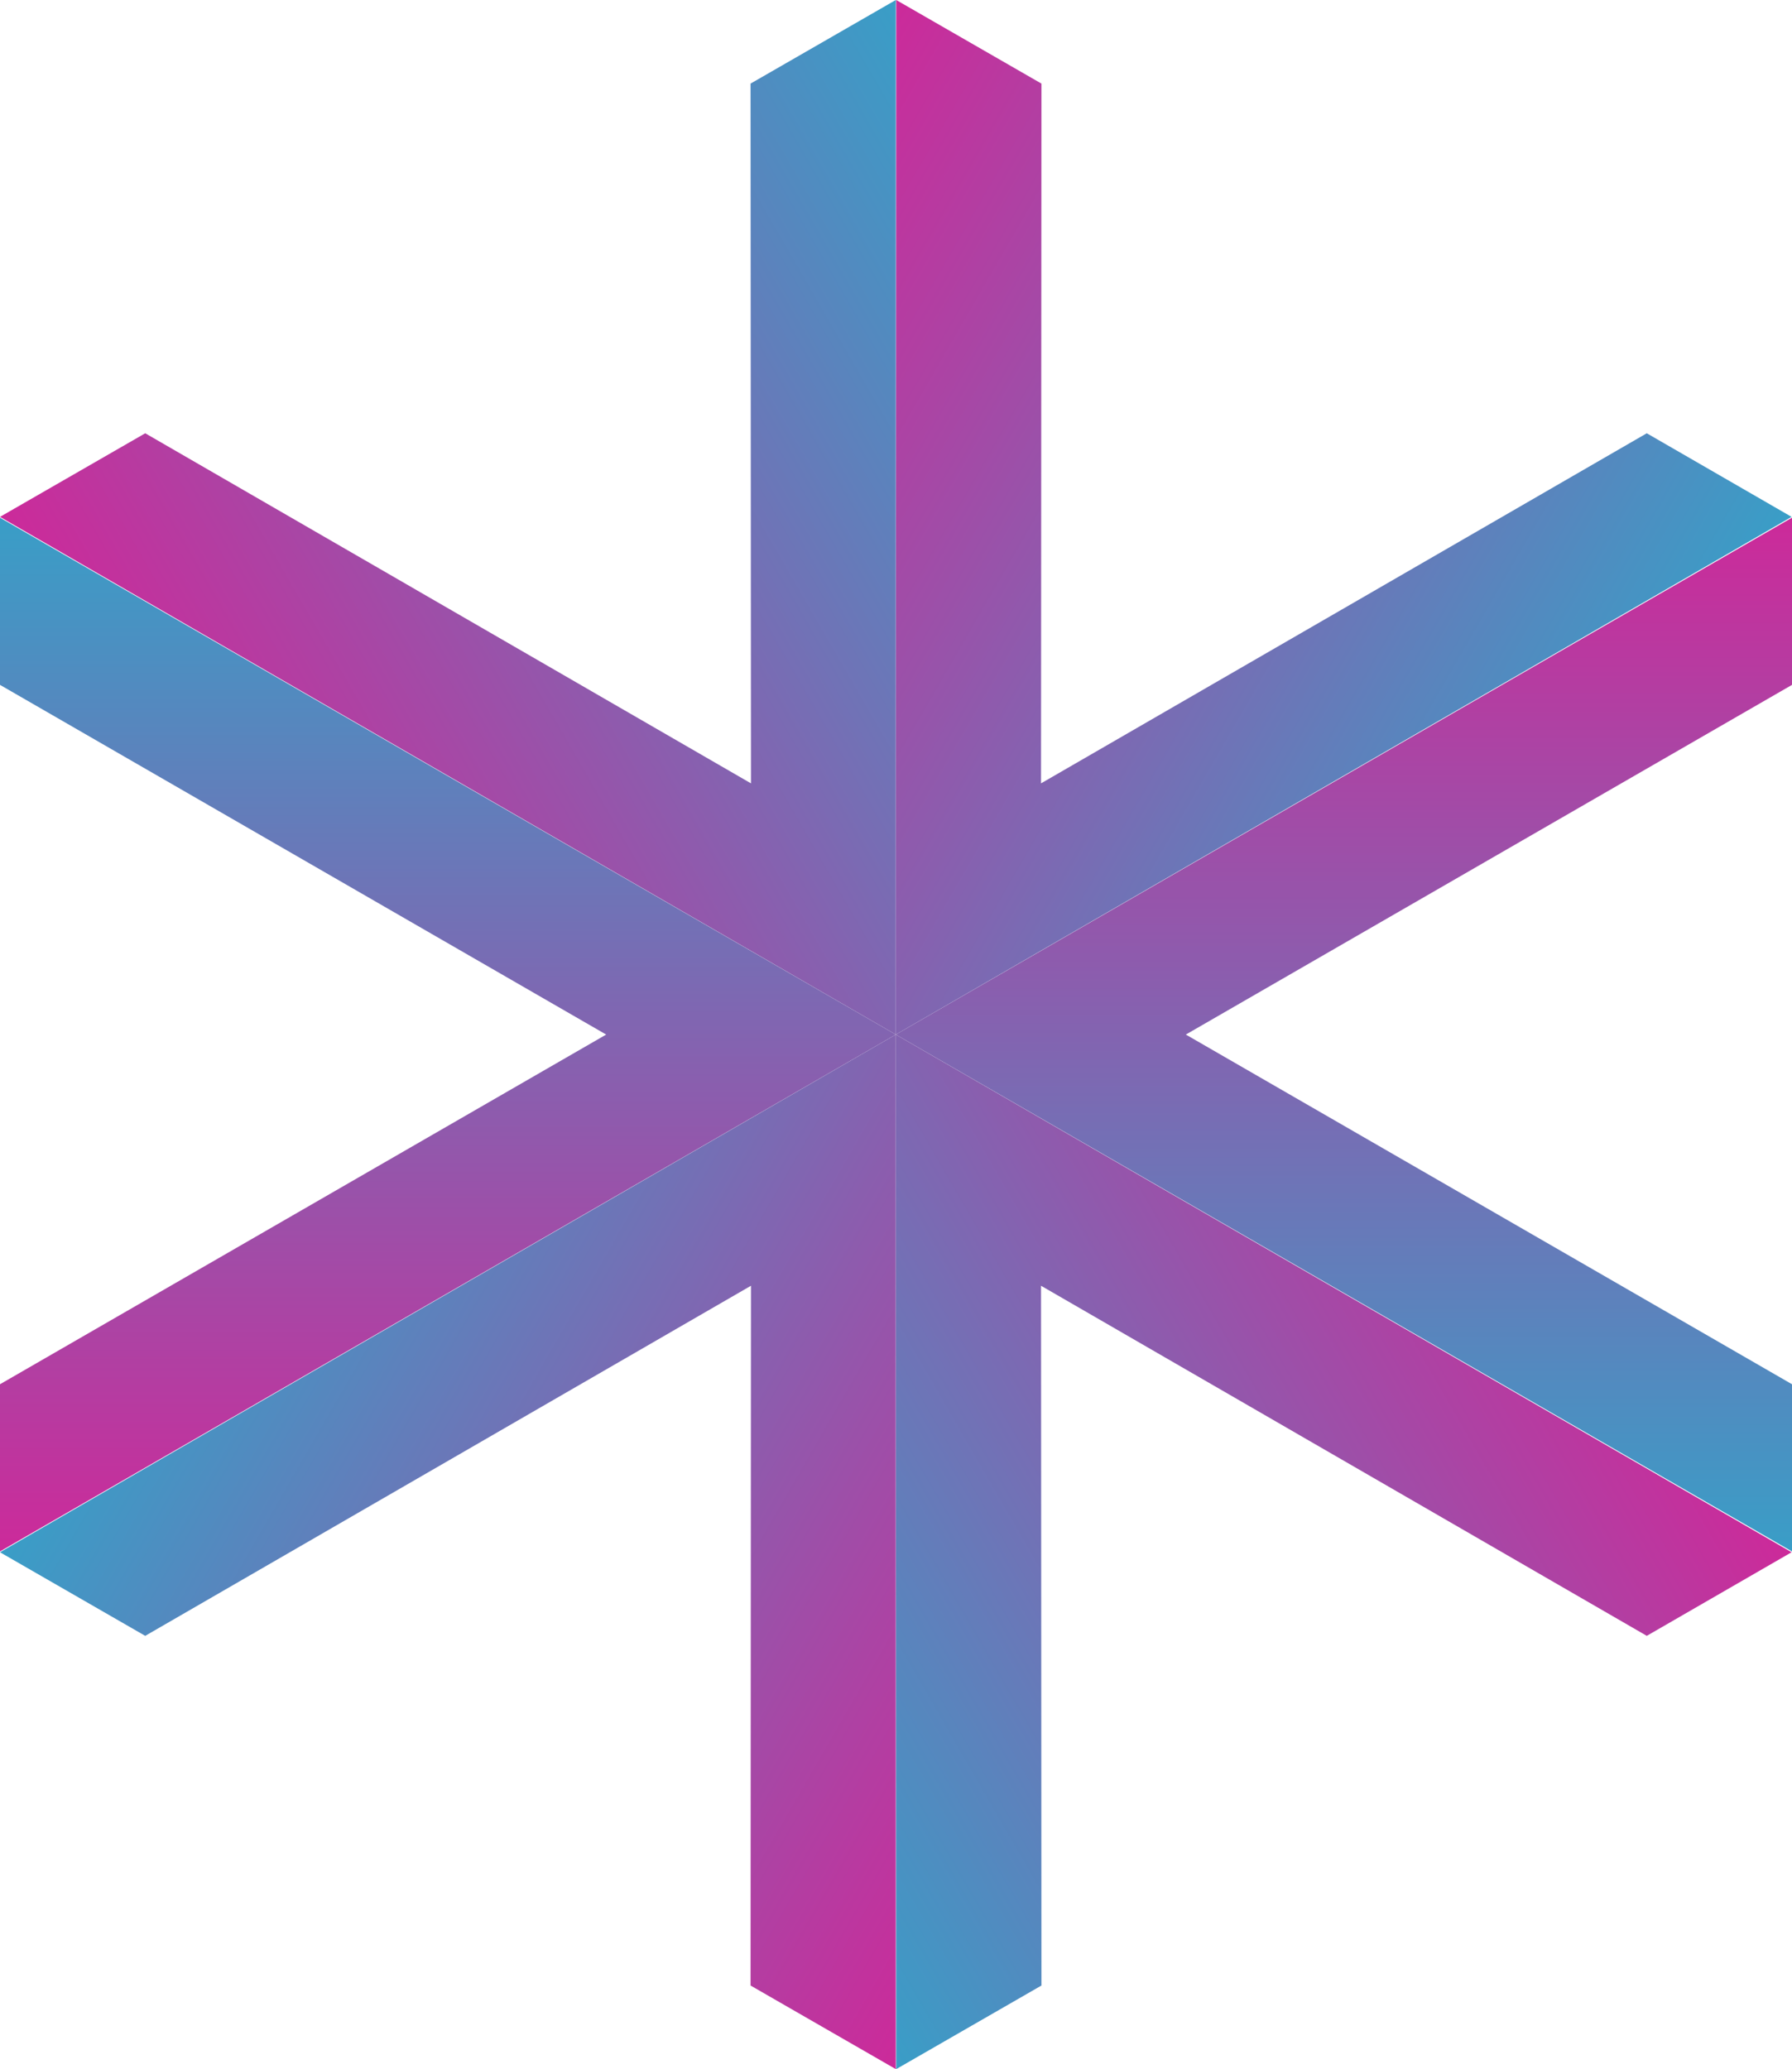 <?xml version="1.0" encoding="UTF-8"?> <svg xmlns="http://www.w3.org/2000/svg" xmlns:xlink="http://www.w3.org/1999/xlink" id="Layer_1" width="43.31" height="50" viewBox="0 0 43.31 50"><defs><style>.cls-1{fill:url(#linear-gradient);}.cls-1,.cls-2,.cls-3,.cls-4,.cls-5,.cls-6{isolation:isolate;stroke-width:0px;}.cls-2{fill:url(#linear-gradient-4);}.cls-3{fill:url(#linear-gradient-5);}.cls-4{fill:url(#linear-gradient-2);}.cls-5{fill:url(#linear-gradient-3);}.cls-6{fill:url(#linear-gradient-6);}</style><linearGradient id="linear-gradient" x1="-23.33" y1="339.07" x2="1.66" y2="339.07" gradientTransform="translate(195.15 303.82) rotate(-30) scale(1 -1)" gradientUnits="userSpaceOnUse"><stop offset="0" stop-color="#cc2a9a"></stop><stop offset="1" stop-color="#399ec7"></stop></linearGradient><linearGradient id="linear-gradient-2" x1="343.49" y1="794.72" x2="368.48" y2="794.72" gradientTransform="translate(805.49 380.96) rotate(-90) scale(1 -1)" xlink:href="#linear-gradient"></linearGradient><linearGradient id="linear-gradient-3" x1="921.51" y1="704.87" x2="946.5" y2="704.87" gradientTransform="translate(1177.46 -109.04) rotate(-150) scale(1 -1)" xlink:href="#linear-gradient"></linearGradient><linearGradient id="linear-gradient-4" x1="1132.71" y1="159.36" x2="1157.7" y2="159.36" gradientTransform="translate(939.09 -676.18) rotate(150) scale(1 -1)" xlink:href="#linear-gradient"></linearGradient><linearGradient id="linear-gradient-5" x1="765.88" y1="-296.29" x2="790.87" y2="-296.29" gradientTransform="translate(328.75 -753.31) rotate(90) scale(1 -1)" xlink:href="#linear-gradient"></linearGradient><linearGradient id="linear-gradient-6" x1="187.86" y1="-206.44" x2="212.85" y2="-206.44" gradientTransform="translate(-43.22 -263.31) rotate(30) scale(1 -1)" xlink:href="#linear-gradient"></linearGradient></defs><polygon class="cls-1" points="18.14 2.02 18.15 18.93 3.51 10.47 0 12.49 21.65 25 21.65 0 18.14 2.02"></polygon><polygon class="cls-4" points="0 16.55 14.65 25 0 33.45 0 37.49 21.65 25 0 12.51 0 16.55"></polygon><polygon class="cls-5" points="3.51 39.53 18.15 31.07 18.14 47.98 21.65 50 21.65 25 0 37.51 3.51 39.53"></polygon><polygon class="cls-2" points="25.17 47.98 25.16 31.07 39.8 39.53 43.3 37.51 21.65 25 21.66 50 25.17 47.98"></polygon><polygon class="cls-3" points="43.31 33.45 28.66 25 43.31 16.55 43.31 12.51 21.65 25 43.31 37.49 43.31 33.45"></polygon><polygon class="cls-6" points="39.8 10.47 25.16 18.93 25.17 2.02 21.66 0 21.65 25 43.3 12.49 39.8 10.47"></polygon></svg> 